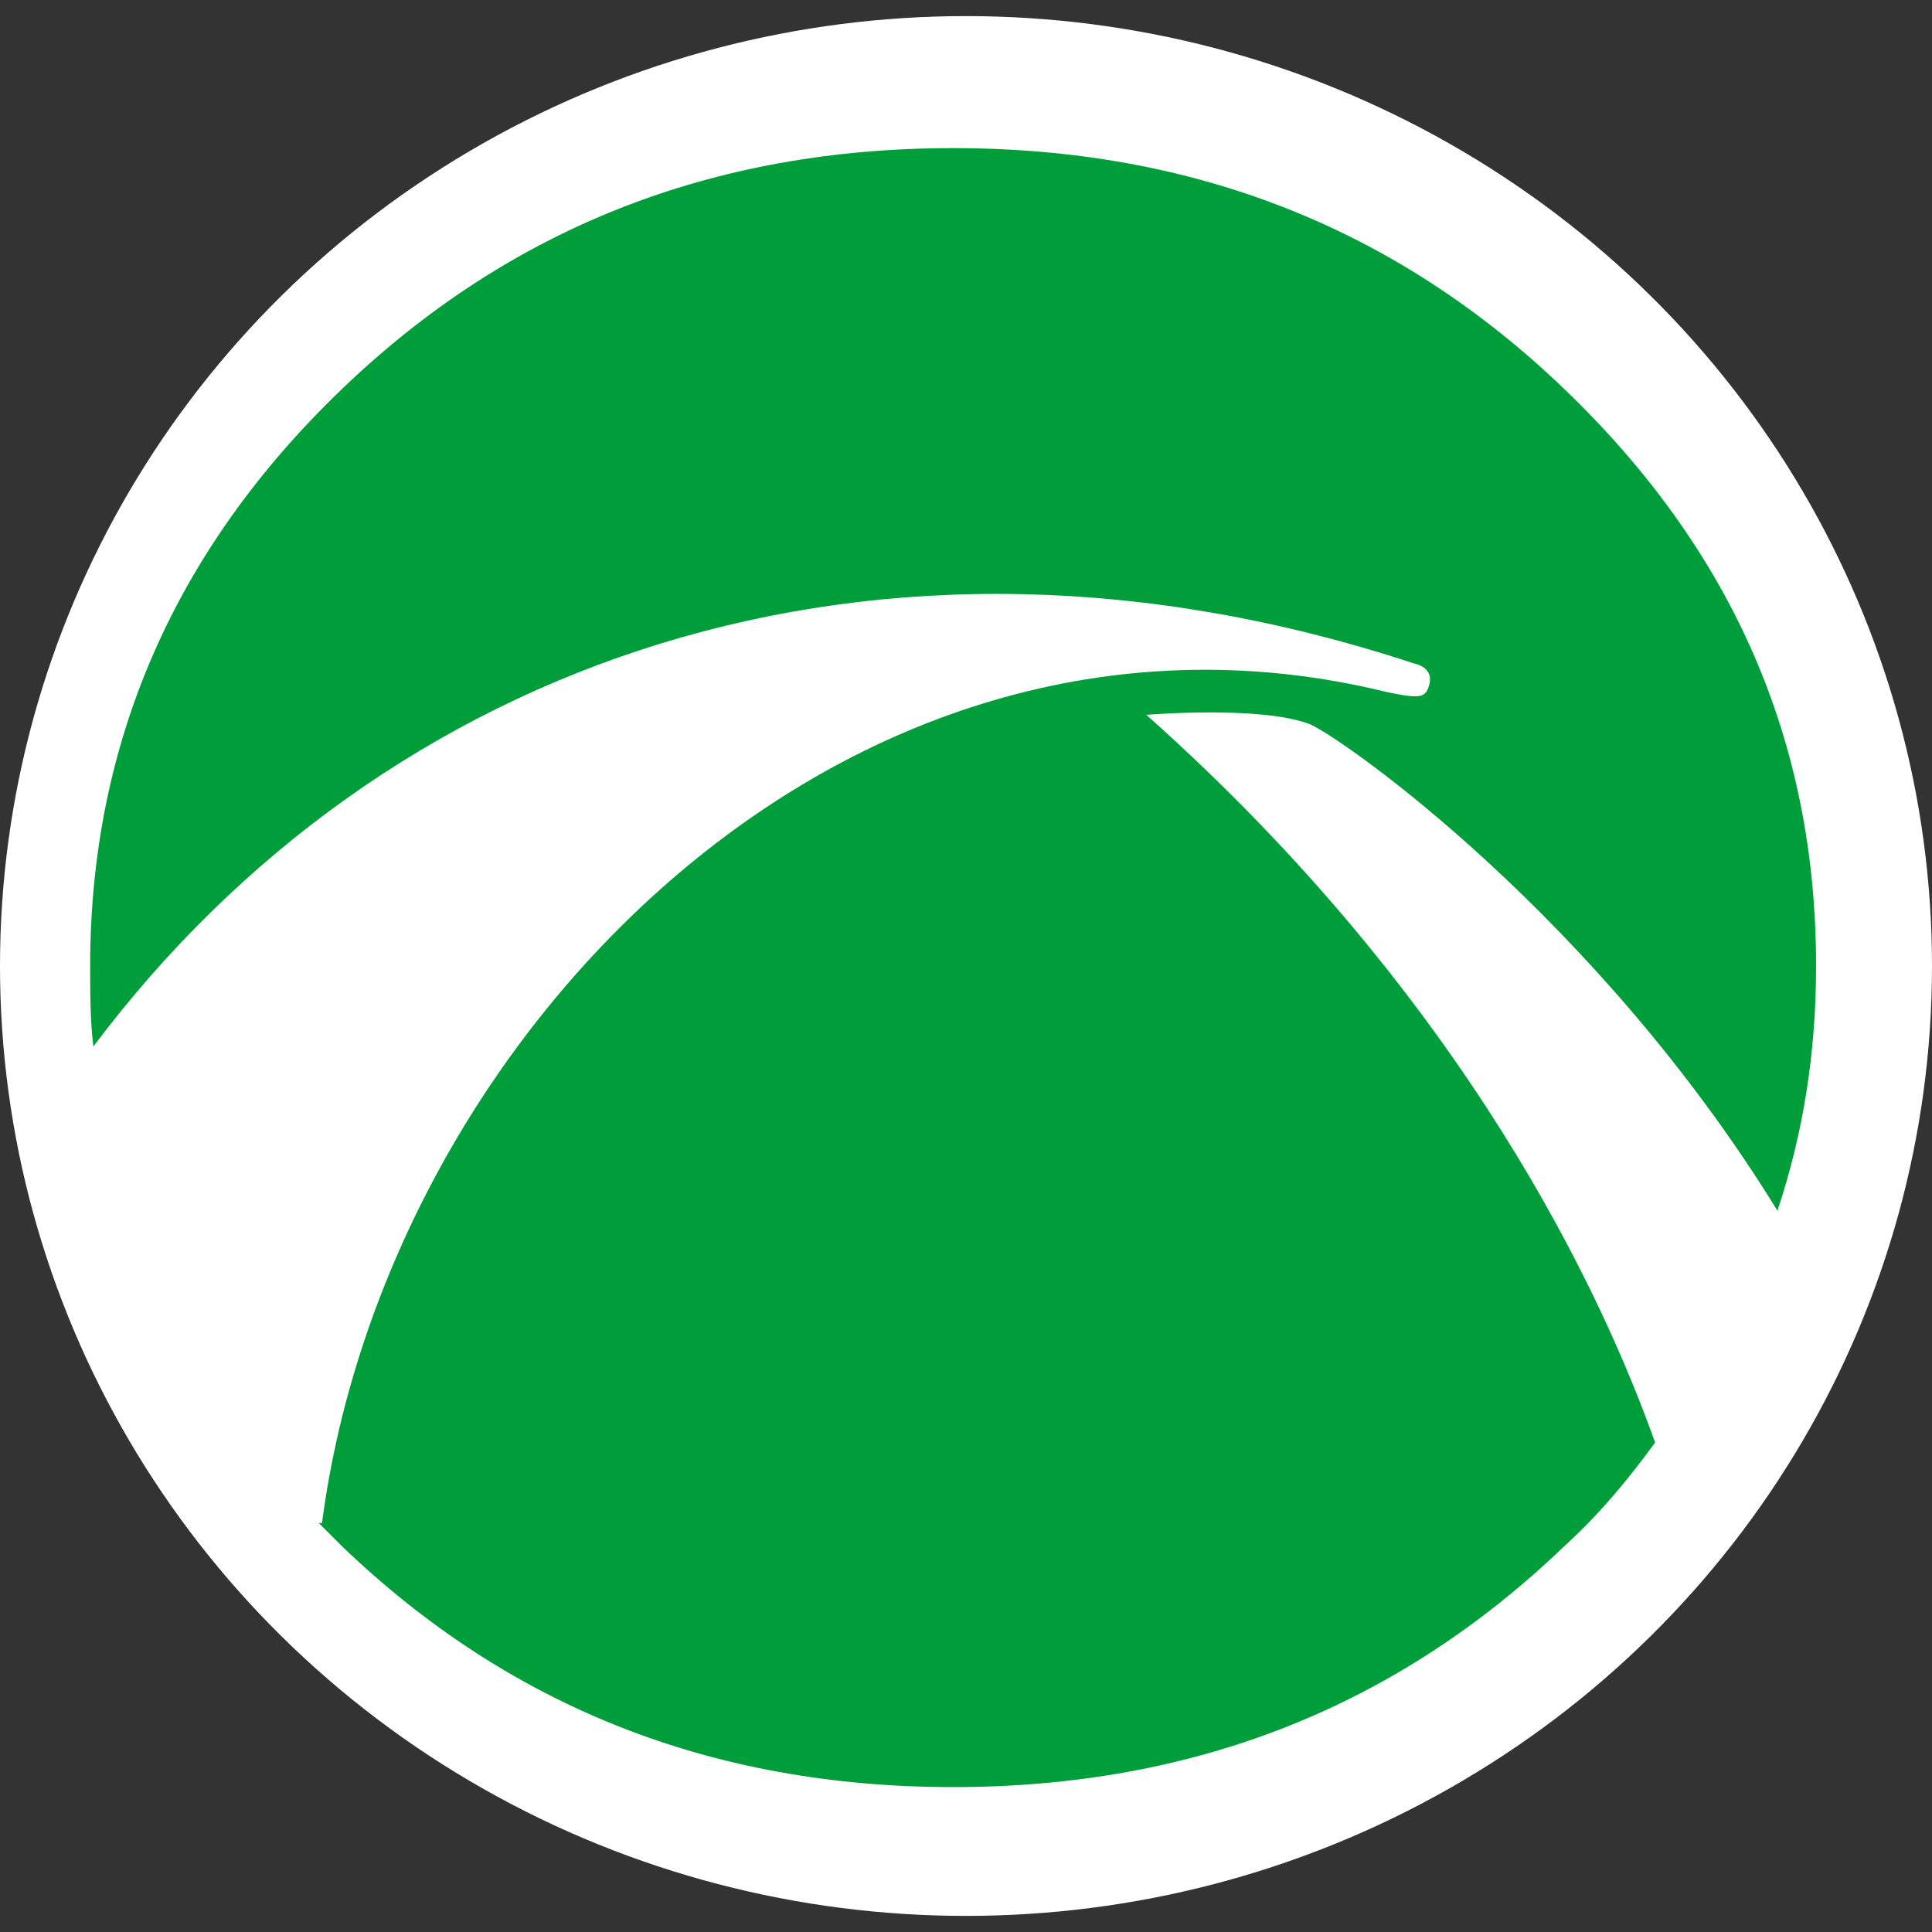 <?xml version="1.0" encoding="utf-8"?>
<!-- Generator: Adobe Illustrator 26.3.1, SVG Export Plug-In . SVG Version: 6.00 Build 0)  -->
<svg version="1.1" id="Capa_1" xmlns="http://www.w3.org/2000/svg" xmlns:xlink="http://www.w3.org/1999/xlink" x="0px" y="0px"
	 viewBox="0 0 60 60" style="enable-background:new 0 0 60 60;" xml:space="preserve">
<rect x="0" y="0" width="60" height="60" fill="#333333" stroke="none"/>
<style type="text/css">
	.st0{fill:#FFFFFF;}
	.st1{fill:#009E3A;}
</style>
<g>
	<ellipse class="st0" cx="30" cy="30" rx="30" ry="29.5"/>
	<path class="st1" d="M56.4,30c0-7-2.6-12.9-7.8-17.9s-11.5-7.5-19-7.5s-13.8,2.5-19,7.5S2.8,23.1,2.8,30c0,0.8,0,1.7,0.1,2.5
		c9-12,24.3-17.4,41-11.9c0,0,0.6,0.1,0.5,0.6s-0.3,0.5-1.3,0.3C26.5,17.4,12,32,10,47.3H9.9c0.2,0.2,0.4,0.4,0.7,0.7
		c5.2,5,11.5,7.5,19,7.5s13.8-2.5,19-7.5c1.1-1,2-2.1,2.8-3.2c-1.6-4.5-5.8-13.7-15.8-22.6c0,0,3.6-0.3,5.1,0.3
		c1.1,0.5,8.9,6,14.5,15.1C56,35.2,56.4,32.7,56.4,30z"/>
</g>
</svg>
